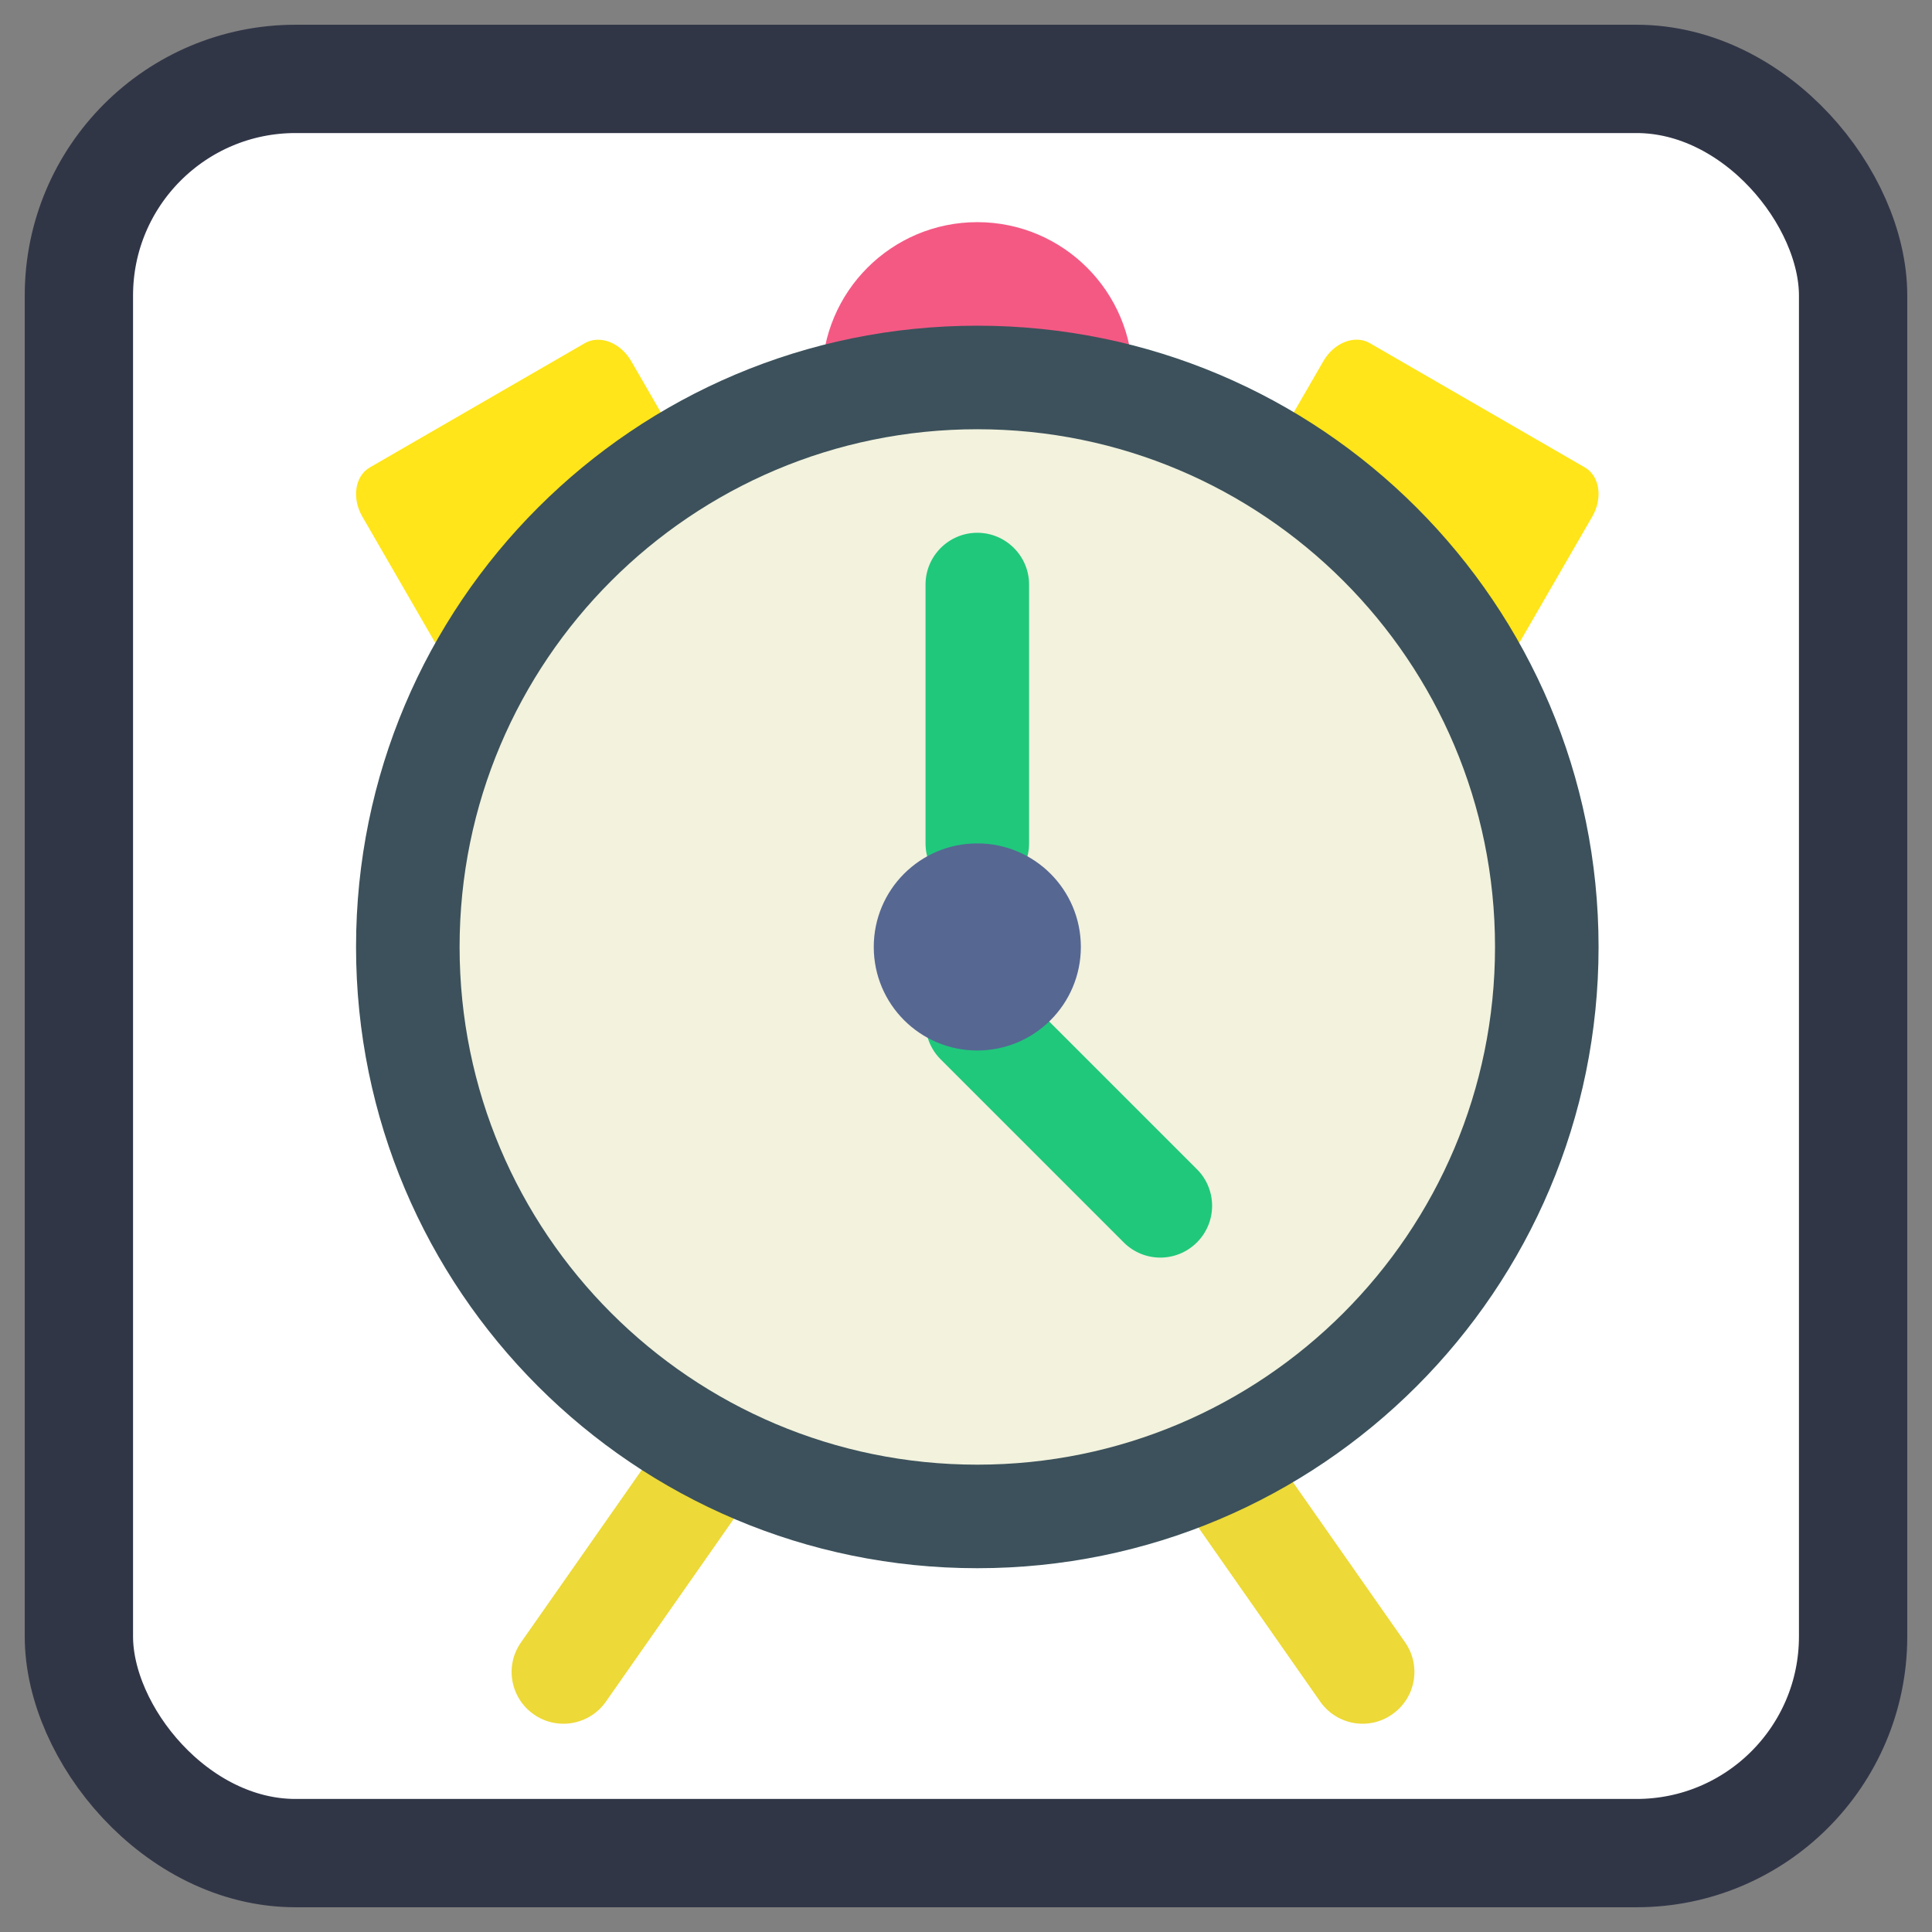 <?xml version="1.0" encoding="UTF-8" standalone="no"?>
<svg
   xmlns:dc="http://purl.org/dc/elements/1.1/"
   xmlns:cc="http://creativecommons.org/ns#"
   xmlns:rdf="http://www.w3.org/1999/02/22-rdf-syntax-ns#"
   xmlns:svg="http://www.w3.org/2000/svg"
   xmlns="http://www.w3.org/2000/svg"
   xmlns:sodipodi="http://sodipodi.sourceforge.net/DTD/sodipodi-0.dtd"
   xmlns:inkscape="http://www.inkscape.org/namespaces/inkscape"
   viewBox="0 0 128 128"
   id="svg2"
   version="1.1"
   inkscape:version="0.91 r"
   sodipodi:docname="rclock.svg"
   width="128"
   height="128">
  <rect x="0" y="0" width="128" height="128" fill="#808080" stroke="none"/>
  <sodipodi:namedview
     pagecolor="#ffffff"
     bordercolor="#666666"
     borderopacity="1"
     objecttolerance="10"
     gridtolerance="10"
     guidetolerance="10"
     inkscape:pageopacity="0"
     inkscape:pageshadow="2"
     inkscape:window-width="1366"
     inkscape:window-height="712"
     id="namedview95"
     showgrid="false"
     inkscape:zoom="1.7383041"
     inkscape:cx="-72.928854"
     inkscape:cy="17.742138"
     inkscape:window-x="0"
     inkscape:window-y="29"
     inkscape:window-maximized="1"
     inkscape:current-layer="svg2" />
  <defs
     id="defs4">
    <linearGradient
       id="linearGradient3764"
       y1="47"
       x2="0"
       y2="1"
       gradientUnits="userSpaceOnUse">
      <stop
         stop-color="#8ac1e4"
         stop-opacity="1"
         id="stop7" />
      <stop
         offset="1"
         stop-color="#9ac9e8"
         stop-opacity="1"
         id="stop9" />
    </linearGradient>
    <clipPath
       id="clipPath-680549377">
      <g
         transform="translate(0,-1004.362)"
         id="g12">
        <path
           d="m -24,13 c 0,1.105 -0.672,2 -1.5,2 -0.828,0 -1.5,-0.895 -1.5,-2 0,-1.105 0.672,-2 1.5,-2 0.828,0 1.5,0.895 1.5,2 z"
           transform="matrix(15.333,0,0,11.5,415,878.862)"
           id="path14"
           inkscape:connector-curvature="0"
           style="fill:#1890d0" />
      </g>
    </clipPath>
    <clipPath
       id="clipPath-690484881">
      <g
         transform="translate(0,-1004.362)"
         id="g17">
        <path
           d="m -24,13 c 0,1.105 -0.672,2 -1.5,2 -0.828,0 -1.5,-0.895 -1.5,-2 0,-1.105 0.672,-2 1.5,-2 0.828,0 1.5,0.895 1.5,2 z"
           transform="matrix(15.333,0,0,11.5,415,878.862)"
           id="path19"
           inkscape:connector-curvature="0"
           style="fill:#1890d0" />
      </g>
    </clipPath>
  </defs>
  <rect
     style="opacity:1;fill:#ffffff;fill-opacity:1;stroke:#313647;stroke-width:7.176;stroke-miterlimit:4;stroke-dasharray:none;stroke-opacity:1"
     id="rect4136"
     width="117.546"
     height="117.546"
     x="5.227"
     y="5.227"
     rx="14.352"
     ry="14.352" />
  <g
     id="g33"
     transform="translate(0,80)" />
  <g
     id="g65"
     transform="matrix(3.43,0,0,3.43,-17.571,-16.152)">
    <g
       clip-path="url(#clipPath-690484881)"
       id="g67">
      <!-- color: #9ac9e8 -->
      <g
         id="g69">
        <path
           d="m 27.426,31.27 c -0.449,0.316 -0.563,0.941 -0.242,1.391 l 3.441,4.918 c 0.316,0.449 0.938,0.563 1.391,0.242 0.453,-0.316 0.563,-0.938 0.246,-1.391 L 28.821,31.516 C 28.505,31.063 27.88,30.953 27.426,31.27 m 0,0"
           id="path71"
           inkscape:connector-curvature="0"
           style="fill:#edd937;fill-opacity:1;fill-rule:nonzero;stroke:none" />
        <path
           d="m 20.02,31.27 c 0.453,0.316 0.563,0.941 0.246,1.391 l -3.441,4.918 c -0.316,0.449 -0.941,0.563 -1.395,0.242 -0.449,-0.316 -0.563,-0.938 -0.242,-1.391 l 3.441,-4.914 c 0.316,-0.453 0.938,-0.563 1.391,-0.246 m 0,0"
           id="path73"
           inkscape:connector-curvature="0"
           style="fill:#edd937;fill-opacity:1;fill-rule:nonzero;stroke:none" />
        <path
           d="m 28.578,16.535 4.156,2.398 c 0.285,0.164 0.688,0.008 0.895,-0.352 l 2.25,-3.895 c 0.207,-0.359 0.141,-0.785 -0.145,-0.949 l -4.156,-2.402 c -0.289,-0.164 -0.688,-0.008 -0.895,0.352 l -2.25,3.895 c -0.207,0.359 -0.145,0.785 0.145,0.953 m 0,0"
           id="path75"
           inkscape:connector-curvature="0"
           style="fill:#ffe519;fill-opacity:1;fill-rule:nonzero;stroke:none" />
        <path
           d="m 12.266,13.738 4.156,-2.402 c 0.289,-0.164 0.688,-0.008 0.895,0.352 l 2.25,3.895 c 0.207,0.359 0.145,0.785 -0.145,0.953 l -4.156,2.398 c -0.285,0.164 -0.688,0.008 -0.895,-0.352 l -2.25,-3.895 c -0.207,-0.359 -0.141,-0.785 0.145,-0.949 m 0,0"
           id="path77"
           inkscape:connector-curvature="0"
           style="fill:#ffe519;fill-opacity:1;fill-rule:nonzero;stroke:none" />
        <path
           d="m 27,12 c 0,1.656 -1.344,3 -3,3 -1.656,0 -3,-1.344 -3,-3 0,-1.656 1.344,-3 3,-3 1.656,0 3,1.344 3,3 m 0,0"
           id="path79"
           inkscape:connector-curvature="0"
           style="fill:#f45984;fill-opacity:1;fill-rule:nonzero;stroke:none" />
        <path
           d="m 36,23 c 0,6.629 -5.371,12 -12,12 -6.629,0 -12,-5.371 -12,-12 0,-6.629 5.371,-12 12,-12 6.629,0 12,5.371 12,12 m 0,0"
           id="path81"
           inkscape:connector-curvature="0"
           style="fill:#3c515b;fill-opacity:1;fill-rule:nonzero;stroke:none" />
        <path
           d="m 34,23 c 0,5.523 -4.477,10 -10,10 -5.523,0 -10,-4.477 -10,-10 0,-5.523 4.477,-10 10,-10 5.523,0 10,4.477 10,10 m 0,0"
           id="path83"
           inkscape:connector-curvature="0"
           style="fill:#f2f2dd;fill-opacity:1;fill-rule:nonzero;stroke:none" />
        <path
           d="m 24,15 c 0.551,0 1,0.449 1,1 l 0,5 c 0,0.551 -0.449,1 -1,1 -0.551,0 -1,-0.449 -1,-1 l 0,-5 c 0,-0.551 0.449,-1 1,-1 m 0,0"
           id="path85"
           inkscape:connector-curvature="0"
           style="fill:#20c87c;fill-opacity:1;fill-rule:nonzero;stroke:none" />
        <path
           d="m 23.293,23.758 c 0.391,-0.391 1.023,-0.391 1.414,0 l 3.535,3.535 c 0.391,0.391 0.391,1.023 0,1.414 -0.391,0.391 -1.023,0.391 -1.414,0 l -3.535,-3.535 c -0.391,-0.391 -0.391,-1.023 0,-1.414 m 0,0"
           id="path87"
           inkscape:connector-curvature="0"
           style="fill:#20c87c;fill-opacity:1;fill-rule:nonzero;stroke:none" />
        <path
           d="m 26,23 c 0,1.105 -0.895,2 -2,2 -1.105,0 -2,-0.895 -2,-2 0,-1.105 0.895,-2 2,-2 1.105,0 2,0.895 2,2 m 0,0"
           id="path89"
           inkscape:connector-curvature="0"
           style="fill:#566792;fill-opacity:1;fill-rule:nonzero;stroke:none" />
      </g>
    </g>
  </g>
</svg>
